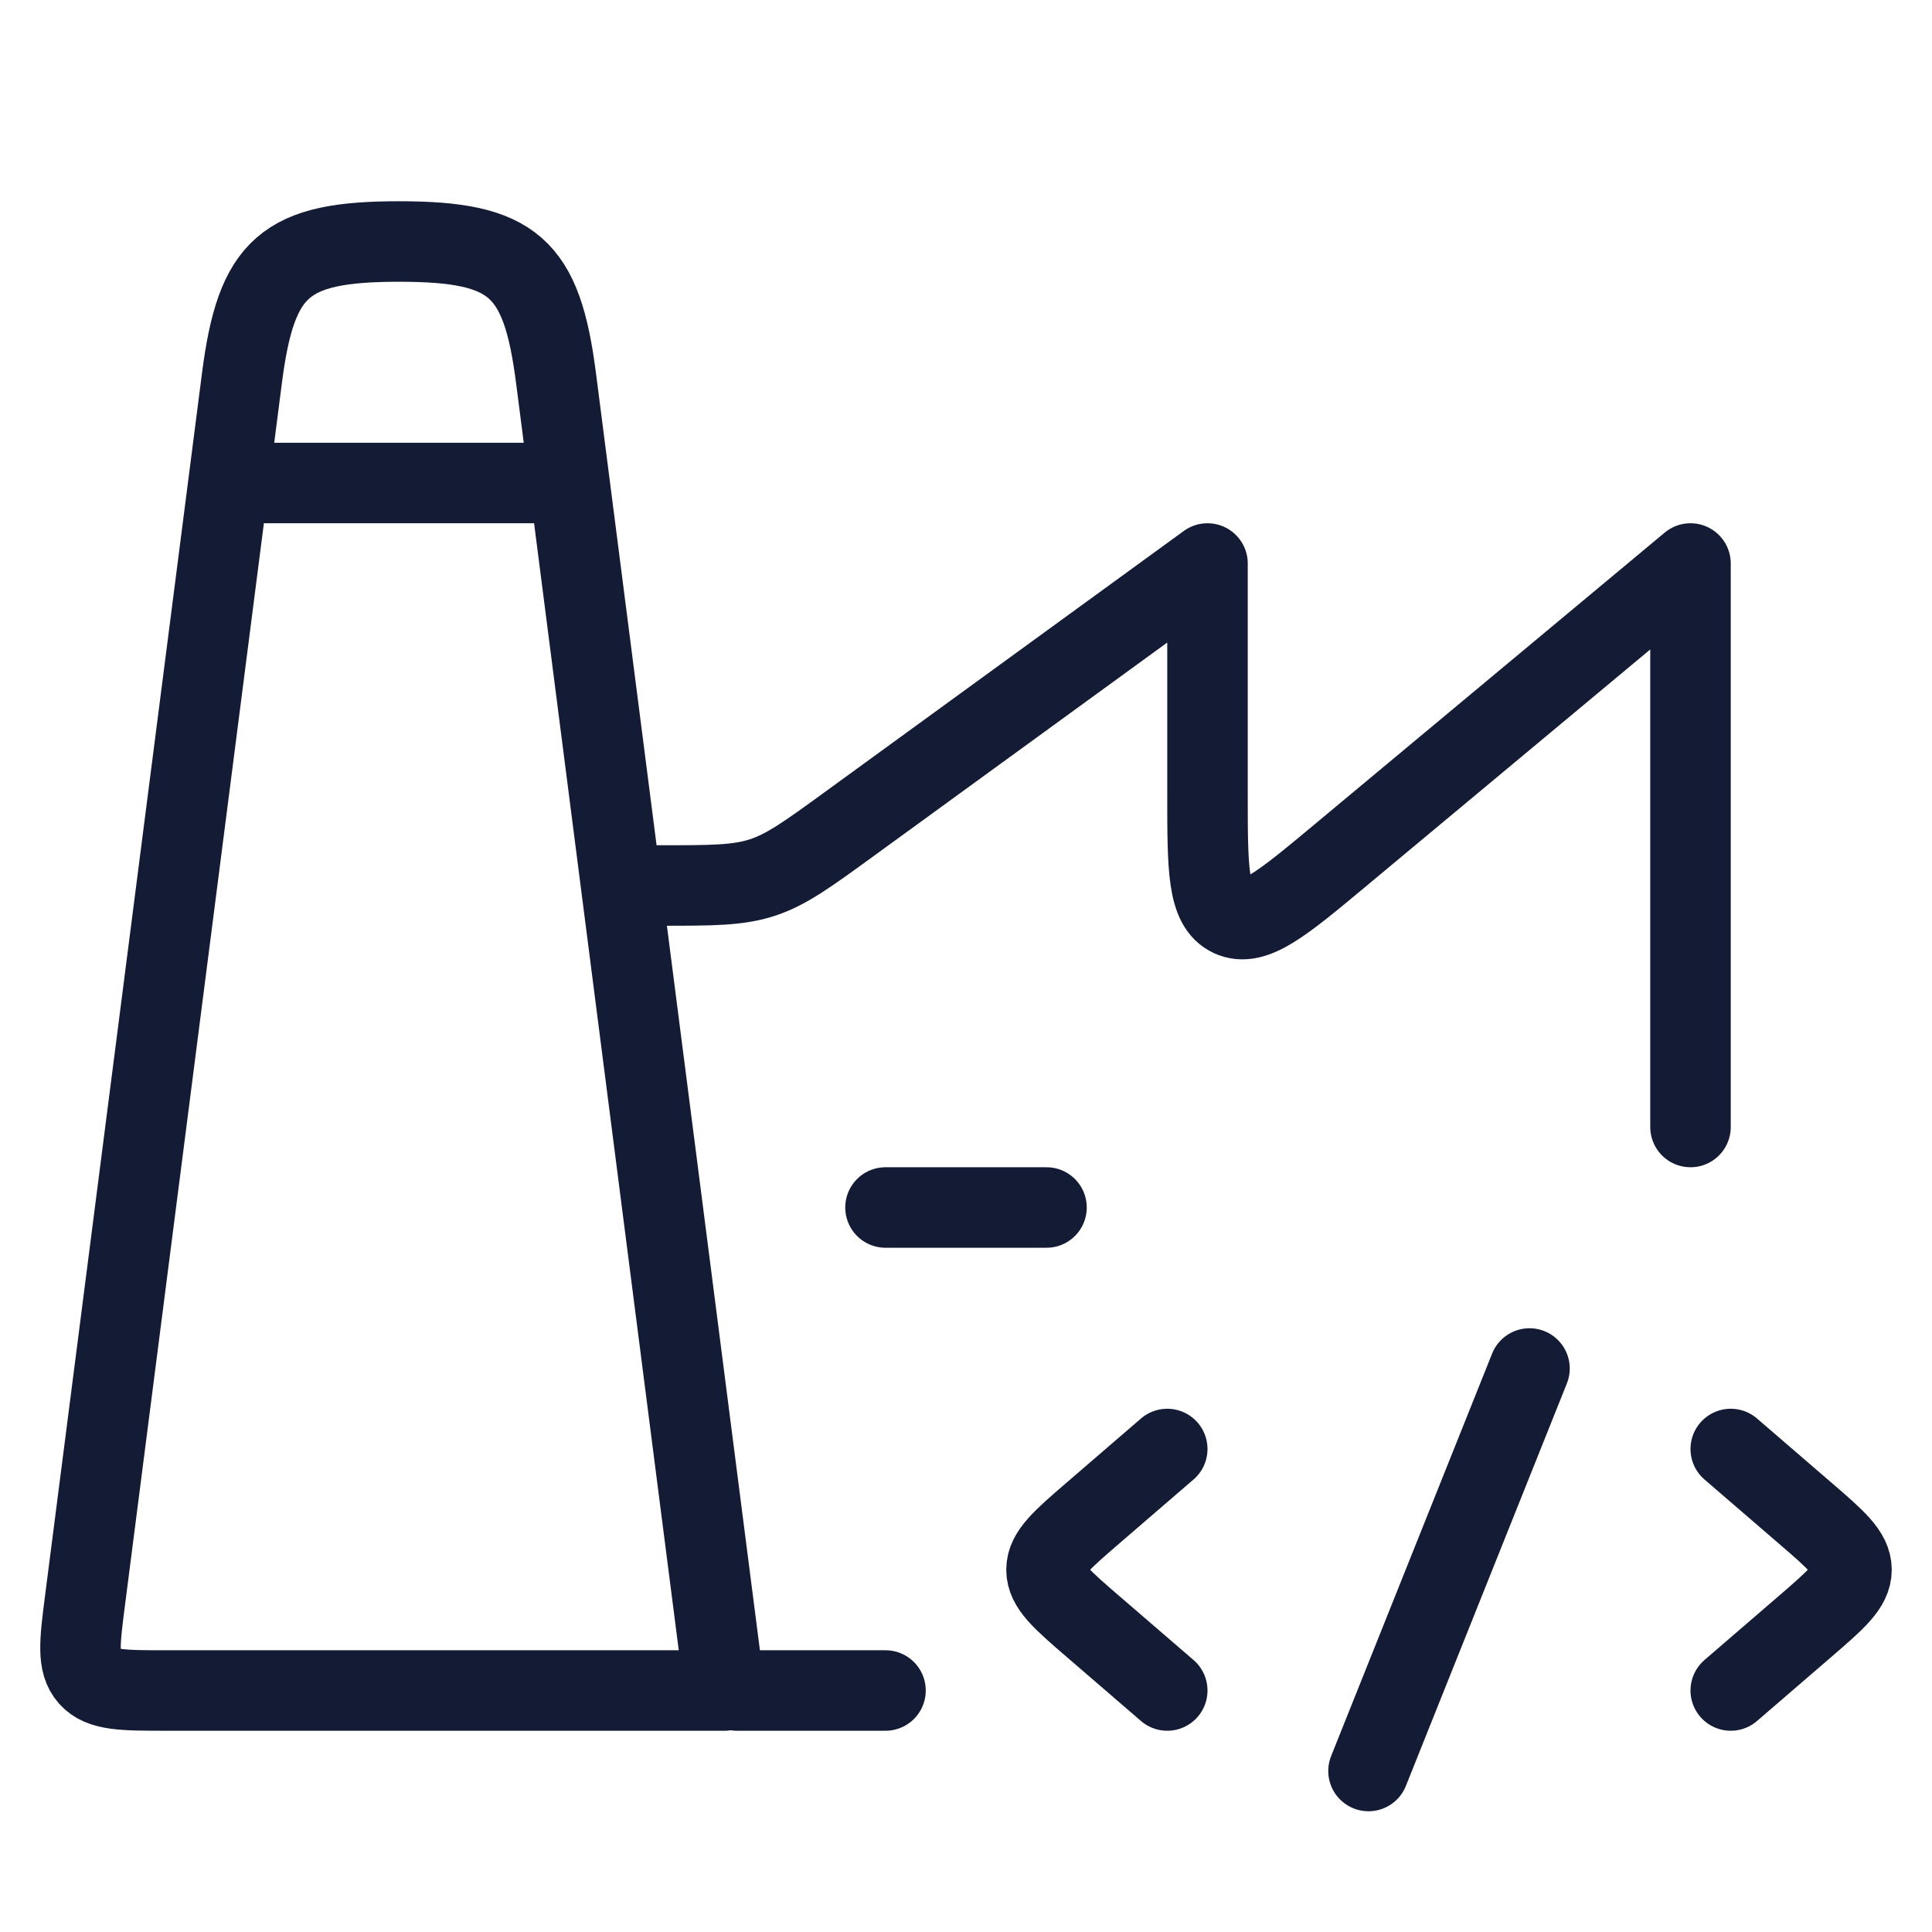 <svg width="72" height="72" viewBox="0 0 72 72" fill="none" xmlns="http://www.w3.org/2000/svg">
<path d="M3.171 59.622L9.015 14.102C9.549 9.942 10.604 9 14.869 9C19.134 9 20.189 9.942 20.723 14.102L27 63H6.18C4.576 63 3.774 63 3.321 62.492C2.868 61.983 2.969 61.196 3.171 59.622Z" stroke="#141B34" stroke-width="3" stroke-linecap="round" stroke-linejoin="round"/>
<path d="M27.461 63L33 63M24 33H24.598C26.533 33 27.5 33 28.404 32.706C29.309 32.412 30.091 31.843 31.656 30.705L45 21V29.595C45 32.366 45 33.751 45.864 34.156C46.727 34.56 47.792 33.673 49.921 31.899L63 21V42" stroke="#141B34" stroke-width="3" stroke-linecap="round" stroke-linejoin="round"/>
<path d="M9 18L21 18" stroke="#141B34" stroke-width="3" stroke-linecap="round" stroke-linejoin="round"/>
<path d="M33 45L39 45" stroke="#141B34" stroke-width="3" stroke-linecap="round" stroke-linejoin="round"/>
<path d="M64.5 54L67.26 56.379C68.42 57.379 69 57.879 69 58.5C69 59.121 68.42 59.621 67.26 60.621L64.5 63" stroke="#141B34" stroke-width="3" stroke-linecap="round" stroke-linejoin="round"/>
<path d="M43.5 54L40.74 56.379C39.58 57.379 39 57.879 39 58.5C39 59.121 39.58 59.621 40.74 60.621L43.5 63" stroke="#141B34" stroke-width="3" stroke-linecap="round" stroke-linejoin="round"/>
<path d="M57 51L51 66" stroke="#141B34" stroke-width="3" stroke-linecap="round" stroke-linejoin="round"/>
</svg>
